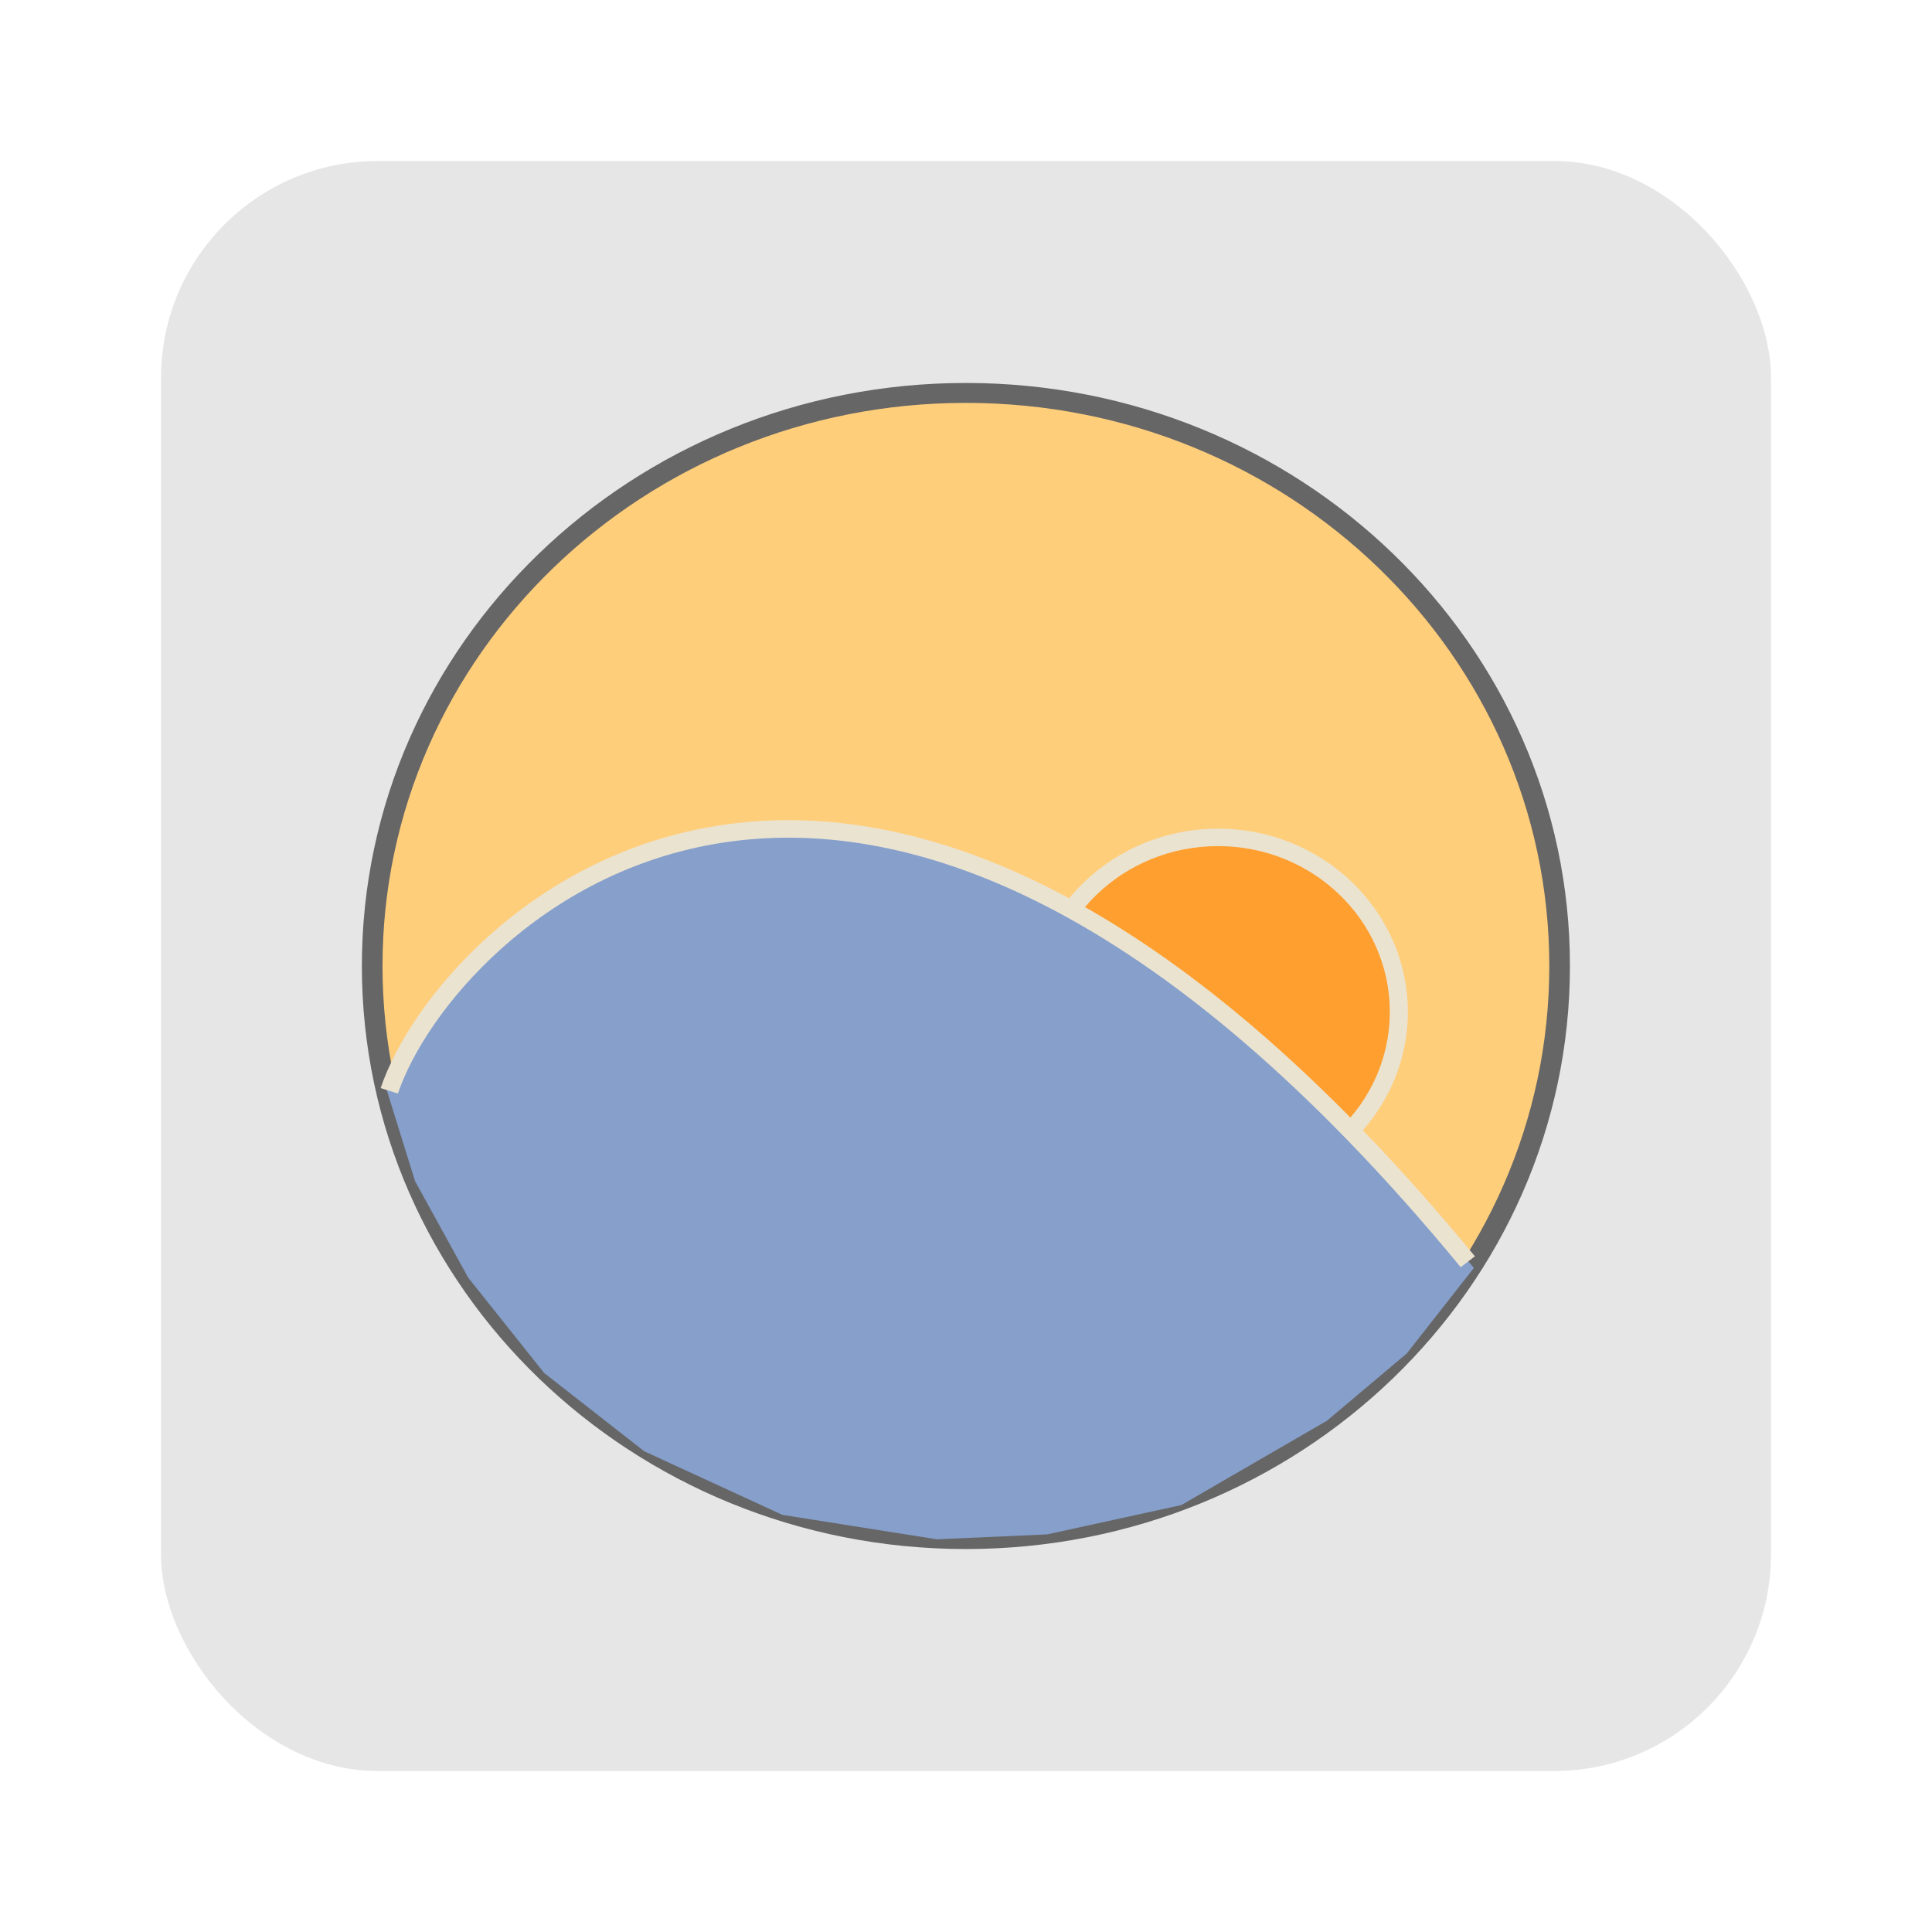 <svg height="96" width="96" xmlns="http://www.w3.org/2000/svg" xmlns:xlink="http://www.w3.org/1999/xlink" xmlns:sodipodi="http://sodipodi.sourceforge.net/DTD/sodipodi-0.dtd" xmlns:inkscape="http://www.inkscape.org/namespaces/inkscape">
 <defs>
  <path d="m -43.875,8.75 c 0,15.878 -12.872,28.75 -28.75,28.75 -15.878,0 -28.75,-12.872 -28.75,-28.75 0,-15.878 12.872,-28.75 28.75,-28.75 15.878,0 28.75,12.872 28.75,28.75 z" fill="#ffce7b" stroke="#666666" id="SVGCleanerId_0"/>
 </defs>
 <g inkscape:label="Layer 1" inkscape:groupmode="layer" transform="matrix(1 0 0 1 0 -956.36)">
  <rect x="8" rx="10.769" y="964.36" fill="#e6e6e6" fill-opacity="1" stroke="none" height="80" width="80"/>
  <g transform="matrix(1.007 0 0 0.972 15.776 973.25)">
   <use xlink:href="#SVGCleanerId_0" inkscape:connector-curvature="0" transform="matrix(1.019 0 0 1.019 106 23.09)"/>
   <path d="m 37.438,28.938 2,-2 3.312,-1.562 4.125,0.438 2.562,1.125 2.688,2.688 0.938,2.938 0.125,3.312 -0.5,1.562 -1.812,3.125 -4.125,-4.375 -3.812,-3.25 -5.5,-4 z" fill="#ff9f30" fill-rule="evenodd" inkscape:connector-curvature="0"/>
   <path d="M 3.312,38 5.5,34.5 l 4.188,-4.375 4.188,-3 6.062,-2 H 24.75 l 4.5,0.688 4.688,1.688 6.062,3.25 6.312,5.25 4.25,4.125 3.875,4.125 2.625,3.188 -3.312,4.375 -3.938,3.438 -7.188,4.312 -6.625,1.5 -5.438,0.25 -7.625,-1.25 -6.812,-3.25 -4.938,-4 -3.75,-4.875 -2.623,-4.937 -1.5,-5 z" fill="#869fcb" fill-rule="evenodd" inkscape:connector-curvature="0"/>
   <path d="m 3.542,38.386 c 2.826,-8.658 23.018,-29.244 53.219,8.74" stroke-width="0.896" fill="none" stroke="#eae3d0" inkscape:connector-curvature="0"/>
   <path d="m 50.429,40.345 0.628,0.628 c 0.424,-0.424 0.808,-0.888 1.144,-1.387 0.337,-0.498 0.627,-1.031 0.864,-1.591 0.237,-0.56 0.421,-1.148 0.546,-1.757 0.125,-0.609 0.191,-1.24 0.191,-1.886 0,-0.646 -0.066,-1.276 -0.191,-1.886 -0.125,-0.609 -0.309,-1.197 -0.546,-1.757 -0.237,-0.56 -0.527,-1.093 -0.864,-1.591 -0.337,-0.498 -0.72,-0.963 -1.144,-1.387 -0.424,-0.424 -0.888,-0.808 -1.387,-1.144 -0.498,-0.337 -1.031,-0.627 -1.591,-0.864 -0.56,-0.237 -1.148,-0.421 -1.757,-0.546 -0.609,-0.125 -1.24,-0.191 -1.886,-0.191 -0.646,0 -1.276,0.066 -1.886,0.191 -0.609,0.125 -1.197,0.309 -1.757,0.546 -0.56,0.237 -1.093,0.527 -1.591,0.864 -0.498,0.337 -0.963,0.72 -1.387,1.144 -0.424,0.424 -0.808,0.888 -1.144,1.387 l 0.738,0.495 c 0.305,-0.451 0.651,-0.871 1.035,-1.254 0.383,-0.383 0.803,-0.73 1.254,-1.035 0.451,-0.305 0.933,-0.567 1.44,-0.781 0.507,-0.214 1.039,-0.381 1.591,-0.494 0.552,-0.113 1.123,-0.172 1.708,-0.172 0.585,0 1.157,0.059 1.708,0.172 0.552,0.113 1.084,0.279 1.591,0.494 0.507,0.214 0.989,0.477 1.44,0.781 0.451,0.305 0.871,0.651 1.254,1.035 0.383,0.383 0.73,0.803 1.035,1.254 0.305,0.451 0.567,0.933 0.781,1.44 0.214,0.507 0.381,1.039 0.494,1.591 0.113,0.552 0.172,1.123 0.172,1.708 0,0.585 -0.059,1.157 -0.172,1.708 -0.113,0.552 -0.279,1.084 -0.494,1.591 -0.214,0.507 -0.477,0.989 -0.781,1.44 -0.305,0.451 -0.651,0.871 -1.035,1.254 z" fill="#eae3d0" inkscape:connector-curvature="0"/>
  </g>
 </g>
</svg>
